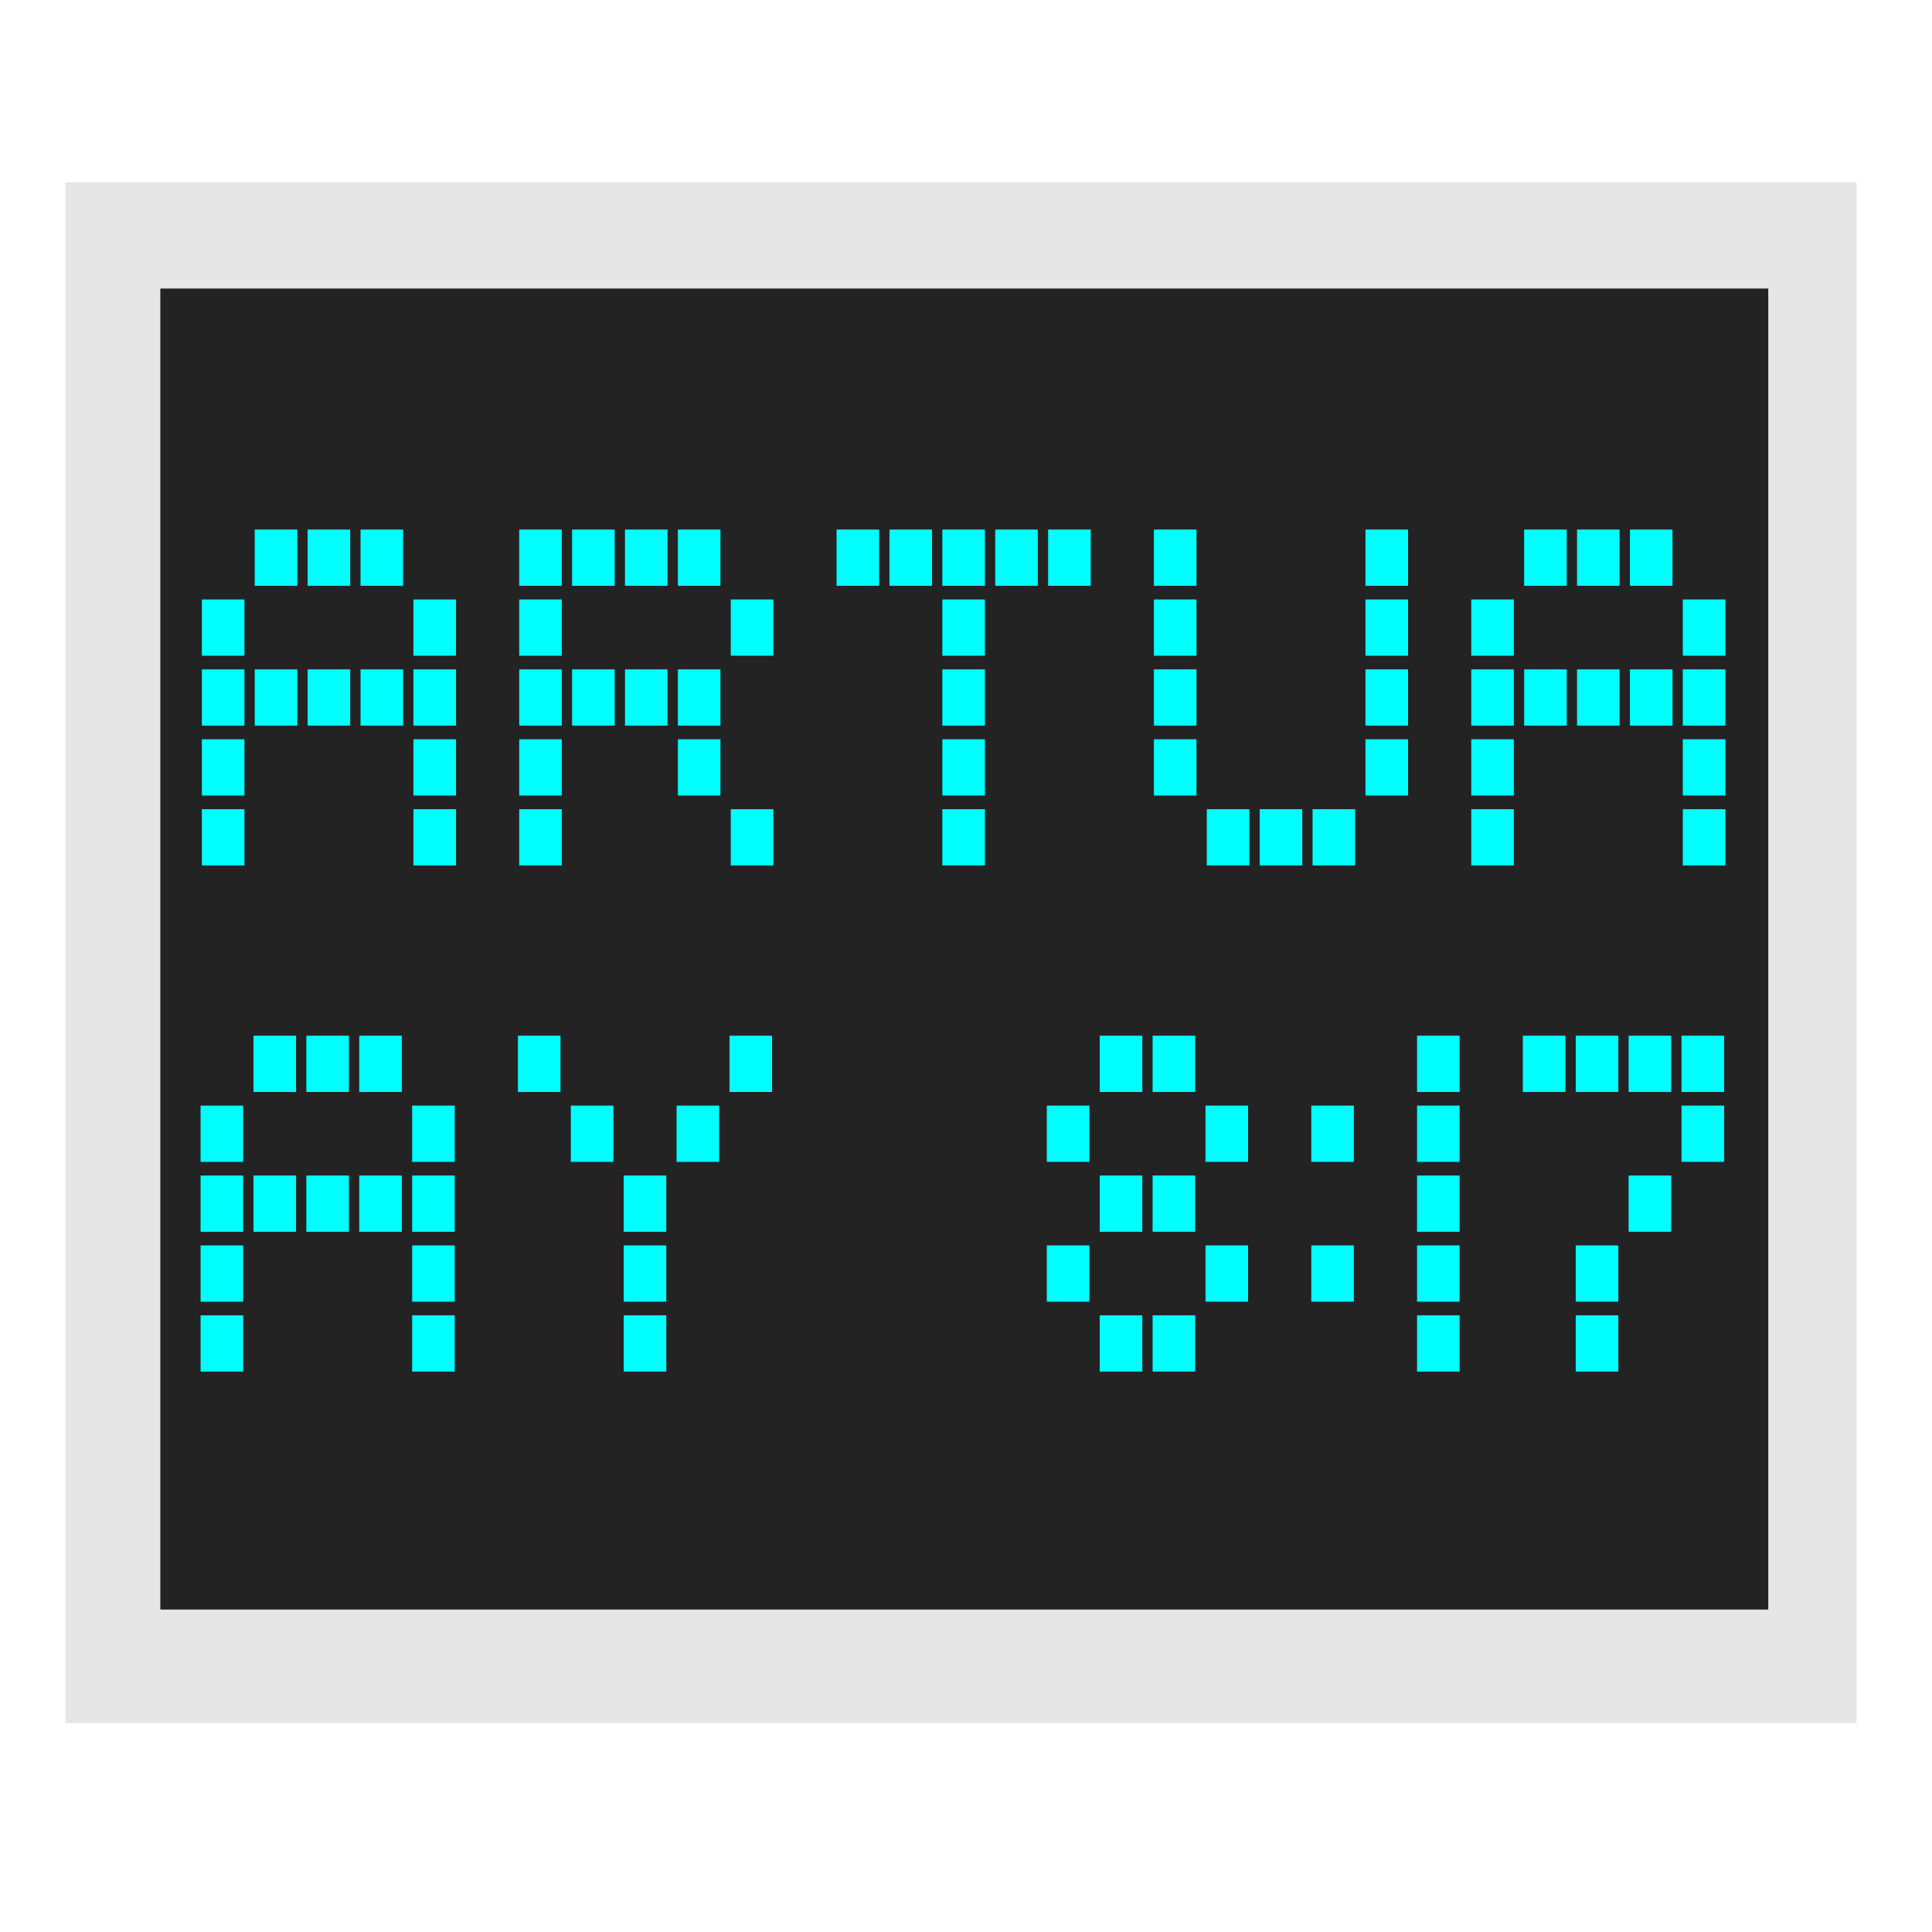 <?xml version="1.0" encoding="UTF-8" standalone="no"?>
<!-- Created with Inkscape (http://www.inkscape.org/) -->

<svg
   xmlns:dc="http://purl.org/dc/elements/1.1/"
   xmlns:cc="http://creativecommons.org/ns#"
   xmlns:rdf="http://www.w3.org/1999/02/22-rdf-syntax-ns#"
   xmlns:svg="http://www.w3.org/2000/svg"
   xmlns="http://www.w3.org/2000/svg"
   xmlns:sodipodi="http://sodipodi.sourceforge.net/DTD/sodipodi-0.dtd"
   xmlns:inkscape="http://www.inkscape.org/namespaces/inkscape"
   id="svg3057"
   version="1.1"
   inkscape:version="0.48.5 r10040"
   width="513"
   height="513"
   sodipodi:docname="logview.svg">
  <defs
     id="defs3061">
    <filter
       inkscape:label="Drop Shadow"
       inkscape:menu="Blurs"
       inkscape:menu-tooltip="Blur the contents of objects, preserving the outline and adding progressive transparency at edges"
       color-interpolation-filters="sRGB"
       id="filter4111"
       style="color-interpolation-filters:sRGB;">
      <feGaussianBlur
         result="result6"
         stdDeviation="3"
         in="SourceGraphic"
         id="feGaussianBlur4113" />
      <feColorMatrix
         values="1 0 0 0 0 0 1 0 0 0 0 0 1 0 0 0 0 0 1 0 "
         result="result7"
         in="SourceGraphic"
         id="feColorMatrix4115" />
      <feComposite
         operator="in"
         in="result6"
         in2="result7"
         id="feComposite4117"
         result="fbSourceGraphic" />
      <feColorMatrix
         result="fbSourceGraphicAlpha"
         in="fbSourceGraphic"
         values="0 0 0 -1 0 0 0 0 -1 0 0 0 0 -1 0 0 0 0 1 0"
         id="feColorMatrix2999" />
      <feGaussianBlur
         id="feGaussianBlur3001"
         stdDeviation="5"
         result="result91"
         in="fbSourceGraphic" />
      <feComposite
         id="feComposite3003"
         in2="result91"
         in="fbSourceGraphic"
         operator="over"
         result="fbSourceGraphic" />
      <feColorMatrix
         result="fbSourceGraphicAlpha"
         in="fbSourceGraphic"
         values="0 0 0 -1 0 0 0 0 -1 0 0 0 0 -1 0 0 0 0 1 0"
         id="feColorMatrix3005" />
      <feFlood
         id="feFlood3007"
         flood-opacity="0.5"
         flood-color="rgb(255,255,255)"
         result="flood"
         in="fbSourceGraphic" />
      <feComposite
         id="feComposite3009"
         in2="fbSourceGraphic"
         in="flood"
         operator="in"
         result="composite1" />
      <feGaussianBlur
         id="feGaussianBlur3011"
         in="composite"
         stdDeviation="2"
         result="blur" />
      <feOffset
         id="feOffset3013"
         dx="4"
         dy="4"
         result="offset" />
      <feComposite
         id="feComposite3015"
         in2="offset"
         in="fbSourceGraphic"
         operator="over"
         result="fbSourceGraphic" />
      <feColorMatrix
         result="fbSourceGraphicAlpha"
         in="fbSourceGraphic"
         values="0 0 0 -1 0 0 0 0 -1 0 0 0 0 -1 0 0 0 0 1 0"
         id="feColorMatrix3047" />
      <feGaussianBlur
         id="feGaussianBlur3049"
         result="result6"
         stdDeviation="3"
         in="fbSourceGraphic" />
      <feColorMatrix
         id="feColorMatrix3051"
         values="1 0 0 0 0 0 1 0 0 0 0 0 1 0 0 0 0 0 1 0 "
         result="result7"
         in="fbSourceGraphic" />
      <feComposite
         id="feComposite3053"
         in2="result7"
         operator="in"
         in="result6"
         result="fbSourceGraphic" />
      <feColorMatrix
         result="fbSourceGraphicAlpha"
         in="fbSourceGraphic"
         values="0 0 0 -1 0 0 0 0 -1 0 0 0 0 -1 0 0 0 0 1 0"
         id="feColorMatrix3055" />
      <feFlood
         id="feFlood3057"
         flood-opacity="0.5"
         flood-color="rgb(255,255,255)"
         result="flood"
         in="fbSourceGraphic" />
      <feComposite
         id="feComposite3059"
         in2="fbSourceGraphic"
         in="flood"
         operator="in"
         result="composite1" />
      <feGaussianBlur
         id="feGaussianBlur3061"
         in="composite"
         stdDeviation="2"
         result="blur" />
      <feOffset
         id="feOffset3063"
         dx="4"
         dy="4"
         result="offset" />
      <feComposite
         id="feComposite3065"
         in2="offset"
         in="fbSourceGraphic"
         operator="over"
         result="composite2" />
    </filter>
    <filter
       inkscape:label="Evanescent"
       inkscape:menu="Blurs"
       inkscape:menu-tooltip="Blur the contents of objects, preserving the outline and adding progressive transparency at edges"
       color-interpolation-filters="sRGB"
       id="filter4119">
      <feGaussianBlur
         result="result6"
         stdDeviation="3"
         in="SourceGraphic"
         id="feGaussianBlur4121" />
      <feColorMatrix
         values="1 0 0 0 0 0 1 0 0 0 0 0 1 0 0 0 0 0 1 0 "
         result="result7"
         in="SourceGraphic"
         id="feColorMatrix4123" />
      <feComposite
         operator="in"
         in="result6"
         in2="result7"
         id="feComposite4125" />
    </filter>
    <filter
       inkscape:label="Evanescent"
       inkscape:menu="Blurs"
       inkscape:menu-tooltip="Blur the contents of objects, preserving the outline and adding progressive transparency at edges"
       color-interpolation-filters="sRGB"
       id="filter4119-0">
      <feGaussianBlur
         result="result6"
         stdDeviation="3"
         in="SourceGraphic"
         id="feGaussianBlur4121-2" />
      <feColorMatrix
         values="1 0 0 0 0 0 1 0 0 0 0 0 1 0 0 0 0 0 1 0 "
         result="result7"
         in="SourceGraphic"
         id="feColorMatrix4123-2" />
      <feComposite
         operator="in"
         in="result6"
         in2="result7"
         id="feComposite4125-8" />
    </filter>
    <filter
       inkscape:label="Drop Shadow"
       inkscape:menu="Blurs"
       inkscape:menu-tooltip="Blur the contents of objects, preserving the outline and adding progressive transparency at edges"
       color-interpolation-filters="sRGB"
       id="filter4111-7">
      <feGaussianBlur
         result="result6"
         stdDeviation="3"
         in="SourceGraphic"
         id="feGaussianBlur4113-3" />
      <feColorMatrix
         values="1 0 0 0 0 0 1 0 0 0 0 0 1 0 0 0 0 0 1 0 "
         result="result7"
         in="SourceGraphic"
         id="feColorMatrix4115-8" />
      <feComposite
         operator="in"
         in="result6"
         in2="result7"
         id="feComposite4117-1"
         result="fbSourceGraphic" />
      <feColorMatrix
         result="fbSourceGraphicAlpha"
         in="fbSourceGraphic"
         values="0 0 0 -1 0 0 0 0 -1 0 0 0 0 -1 0 0 0 0 1 0"
         id="feColorMatrix2999-6" />
      <feGaussianBlur
         id="feGaussianBlur3001-7"
         stdDeviation="5"
         result="result91"
         in="fbSourceGraphic" />
      <feComposite
         id="feComposite3003-0"
         in2="result91"
         in="fbSourceGraphic"
         operator="over"
         result="fbSourceGraphic" />
      <feColorMatrix
         result="fbSourceGraphicAlpha"
         in="fbSourceGraphic"
         values="0 0 0 -1 0 0 0 0 -1 0 0 0 0 -1 0 0 0 0 1 0"
         id="feColorMatrix3005-1" />
      <feFlood
         id="feFlood3007-7"
         flood-opacity="0.5"
         flood-color="rgb(255,255,255)"
         result="flood"
         in="fbSourceGraphic" />
      <feComposite
         id="feComposite3009-5"
         in2="fbSourceGraphic"
         in="flood"
         operator="in"
         result="composite1" />
      <feGaussianBlur
         id="feGaussianBlur3011-0"
         stdDeviation="2"
         result="blur" />
      <feOffset
         id="feOffset3013-6"
         dx="4"
         dy="4"
         result="offset" />
      <feComposite
         id="feComposite3015-8"
         in2="offset"
         in="fbSourceGraphic"
         operator="over"
         result="fbSourceGraphic" />
      <feColorMatrix
         result="fbSourceGraphicAlpha"
         in="fbSourceGraphic"
         values="0 0 0 -1 0 0 0 0 -1 0 0 0 0 -1 0 0 0 0 1 0"
         id="feColorMatrix3047-1" />
      <feGaussianBlur
         id="feGaussianBlur3049-0"
         result="result6"
         stdDeviation="3"
         in="fbSourceGraphic" />
      <feColorMatrix
         id="feColorMatrix3051-6"
         values="1 0 0 0 0 0 1 0 0 0 0 0 1 0 0 0 0 0 1 0 "
         result="result7"
         in="fbSourceGraphic" />
      <feComposite
         id="feComposite3053-6"
         in2="result7"
         operator="in"
         in="result6"
         result="fbSourceGraphic" />
      <feColorMatrix
         result="fbSourceGraphicAlpha"
         in="fbSourceGraphic"
         values="0 0 0 -1 0 0 0 0 -1 0 0 0 0 -1 0 0 0 0 1 0"
         id="feColorMatrix3055-5" />
      <feFlood
         id="feFlood3057-6"
         flood-opacity="0.5"
         flood-color="rgb(255,255,255)"
         result="flood"
         in="fbSourceGraphic" />
      <feComposite
         id="feComposite3059-6"
         in2="fbSourceGraphic"
         in="flood"
         operator="in"
         result="composite1" />
      <feGaussianBlur
         id="feGaussianBlur3061-9"
         stdDeviation="2"
         result="blur" />
      <feOffset
         id="feOffset3063-5"
         dx="4"
         dy="4"
         result="offset" />
      <feComposite
         id="feComposite3065-7"
         in2="offset"
         in="fbSourceGraphic"
         operator="over"
         result="composite2" />
    </filter>
    <filter
       inkscape:label="Drop Shadow"
       inkscape:menu="Blurs"
       inkscape:menu-tooltip="Blur the contents of objects, preserving the outline and adding progressive transparency at edges"
       color-interpolation-filters="sRGB"
       id="filter4111-4">
      <feGaussianBlur
         result="result6"
         stdDeviation="3"
         in="SourceGraphic"
         id="feGaussianBlur4113-9" />
      <feColorMatrix
         values="1 0 0 0 0 0 1 0 0 0 0 0 1 0 0 0 0 0 1 0 "
         result="result7"
         in="SourceGraphic"
         id="feColorMatrix4115-9" />
      <feComposite
         operator="in"
         in="result6"
         in2="result7"
         id="feComposite4117-6"
         result="fbSourceGraphic" />
      <feColorMatrix
         result="fbSourceGraphicAlpha"
         in="fbSourceGraphic"
         values="0 0 0 -1 0 0 0 0 -1 0 0 0 0 -1 0 0 0 0 1 0"
         id="feColorMatrix2999-1" />
      <feGaussianBlur
         id="feGaussianBlur3001-75"
         stdDeviation="5"
         result="result91"
         in="fbSourceGraphic" />
      <feComposite
         id="feComposite3003-4"
         in2="result91"
         in="fbSourceGraphic"
         operator="over"
         result="fbSourceGraphic" />
      <feColorMatrix
         result="fbSourceGraphicAlpha"
         in="fbSourceGraphic"
         values="0 0 0 -1 0 0 0 0 -1 0 0 0 0 -1 0 0 0 0 1 0"
         id="feColorMatrix3005-8" />
      <feFlood
         id="feFlood3007-6"
         flood-opacity="0.5"
         flood-color="rgb(255,255,255)"
         result="flood"
         in="fbSourceGraphic" />
      <feComposite
         id="feComposite3009-3"
         in2="fbSourceGraphic"
         in="flood"
         operator="in"
         result="composite1" />
      <feGaussianBlur
         id="feGaussianBlur3011-7"
         stdDeviation="2"
         result="blur" />
      <feOffset
         id="feOffset3013-7"
         dx="4"
         dy="4"
         result="offset" />
      <feComposite
         id="feComposite3015-4"
         in2="offset"
         in="fbSourceGraphic"
         operator="over"
         result="fbSourceGraphic" />
      <feColorMatrix
         result="fbSourceGraphicAlpha"
         in="fbSourceGraphic"
         values="0 0 0 -1 0 0 0 0 -1 0 0 0 0 -1 0 0 0 0 1 0"
         id="feColorMatrix3047-4" />
      <feGaussianBlur
         id="feGaussianBlur3049-4"
         result="result6"
         stdDeviation="3"
         in="fbSourceGraphic" />
      <feColorMatrix
         id="feColorMatrix3051-4"
         values="1 0 0 0 0 0 1 0 0 0 0 0 1 0 0 0 0 0 1 0 "
         result="result7"
         in="fbSourceGraphic" />
      <feComposite
         id="feComposite3053-0"
         in2="result7"
         operator="in"
         in="result6"
         result="fbSourceGraphic" />
      <feColorMatrix
         result="fbSourceGraphicAlpha"
         in="fbSourceGraphic"
         values="0 0 0 -1 0 0 0 0 -1 0 0 0 0 -1 0 0 0 0 1 0"
         id="feColorMatrix3055-3" />
      <feFlood
         id="feFlood3057-8"
         flood-opacity="0.5"
         flood-color="rgb(255,255,255)"
         result="flood"
         in="fbSourceGraphic" />
      <feComposite
         id="feComposite3059-3"
         in2="fbSourceGraphic"
         in="flood"
         operator="in"
         result="composite1" />
      <feGaussianBlur
         id="feGaussianBlur3061-1"
         stdDeviation="2"
         result="blur" />
      <feOffset
         id="feOffset3063-4"
         dx="4"
         dy="4"
         result="offset" />
      <feComposite
         id="feComposite3065-8"
         in2="offset"
         in="fbSourceGraphic"
         operator="over"
         result="composite2" />
    </filter>
    <filter
       inkscape:label="Drop Shadow"
       inkscape:menu="Blurs"
       inkscape:menu-tooltip="Blur the contents of objects, preserving the outline and adding progressive transparency at edges"
       color-interpolation-filters="sRGB"
       id="filter4111-74">
      <feGaussianBlur
         result="result6"
         stdDeviation="3"
         in="SourceGraphic"
         id="feGaussianBlur4113-1" />
      <feColorMatrix
         values="1 0 0 0 0 0 1 0 0 0 0 0 1 0 0 0 0 0 1 0 "
         result="result7"
         in="SourceGraphic"
         id="feColorMatrix4115-6" />
      <feComposite
         operator="in"
         in="result6"
         in2="result7"
         id="feComposite4117-3"
         result="fbSourceGraphic" />
      <feColorMatrix
         result="fbSourceGraphicAlpha"
         in="fbSourceGraphic"
         values="0 0 0 -1 0 0 0 0 -1 0 0 0 0 -1 0 0 0 0 1 0"
         id="feColorMatrix2999-5" />
      <feGaussianBlur
         id="feGaussianBlur3001-5"
         stdDeviation="5"
         result="result91"
         in="fbSourceGraphic" />
      <feComposite
         id="feComposite3003-5"
         in2="result91"
         in="fbSourceGraphic"
         operator="over"
         result="fbSourceGraphic" />
      <feColorMatrix
         result="fbSourceGraphicAlpha"
         in="fbSourceGraphic"
         values="0 0 0 -1 0 0 0 0 -1 0 0 0 0 -1 0 0 0 0 1 0"
         id="feColorMatrix3005-3" />
      <feFlood
         id="feFlood3007-62"
         flood-opacity="0.5"
         flood-color="rgb(255,255,255)"
         result="flood"
         in="fbSourceGraphic" />
      <feComposite
         id="feComposite3009-8"
         in2="fbSourceGraphic"
         in="flood"
         operator="in"
         result="composite1" />
      <feGaussianBlur
         id="feGaussianBlur3011-2"
         stdDeviation="2"
         result="blur" />
      <feOffset
         id="feOffset3013-2"
         dx="4"
         dy="4"
         result="offset" />
      <feComposite
         id="feComposite3015-5"
         in2="offset"
         in="fbSourceGraphic"
         operator="over"
         result="fbSourceGraphic" />
      <feColorMatrix
         result="fbSourceGraphicAlpha"
         in="fbSourceGraphic"
         values="0 0 0 -1 0 0 0 0 -1 0 0 0 0 -1 0 0 0 0 1 0"
         id="feColorMatrix3047-5" />
      <feGaussianBlur
         id="feGaussianBlur3049-9"
         result="result6"
         stdDeviation="3"
         in="fbSourceGraphic" />
      <feColorMatrix
         id="feColorMatrix3051-40"
         values="1 0 0 0 0 0 1 0 0 0 0 0 1 0 0 0 0 0 1 0 "
         result="result7"
         in="fbSourceGraphic" />
      <feComposite
         id="feComposite3053-4"
         in2="result7"
         operator="in"
         in="result6"
         result="fbSourceGraphic" />
      <feColorMatrix
         result="fbSourceGraphicAlpha"
         in="fbSourceGraphic"
         values="0 0 0 -1 0 0 0 0 -1 0 0 0 0 -1 0 0 0 0 1 0"
         id="feColorMatrix3055-0" />
      <feFlood
         id="feFlood3057-4"
         flood-opacity="0.5"
         flood-color="rgb(255,255,255)"
         result="flood"
         in="fbSourceGraphic" />
      <feComposite
         id="feComposite3059-65"
         in2="fbSourceGraphic"
         in="flood"
         operator="in"
         result="composite1" />
      <feGaussianBlur
         id="feGaussianBlur3061-4"
         stdDeviation="2"
         result="blur" />
      <feOffset
         id="feOffset3063-9"
         dx="4"
         dy="4"
         result="offset" />
      <feComposite
         id="feComposite3065-6"
         in2="offset"
         in="fbSourceGraphic"
         operator="over"
         result="composite2" />
    </filter>
    <filter
       inkscape:label="Drop Shadow"
       inkscape:menu="Blurs"
       inkscape:menu-tooltip="Blur the contents of objects, preserving the outline and adding progressive transparency at edges"
       color-interpolation-filters="sRGB"
       id="filter4111-8">
      <feGaussianBlur
         result="result6"
         stdDeviation="3"
         in="SourceGraphic"
         id="feGaussianBlur4113-2" />
      <feColorMatrix
         values="1 0 0 0 0 0 1 0 0 0 0 0 1 0 0 0 0 0 1 0 "
         result="result7"
         in="SourceGraphic"
         id="feColorMatrix4115-84" />
      <feComposite
         operator="in"
         in="result6"
         in2="result7"
         id="feComposite4117-5"
         result="fbSourceGraphic" />
      <feColorMatrix
         result="fbSourceGraphicAlpha"
         in="fbSourceGraphic"
         values="0 0 0 -1 0 0 0 0 -1 0 0 0 0 -1 0 0 0 0 1 0"
         id="feColorMatrix2999-4" />
      <feGaussianBlur
         id="feGaussianBlur3001-8"
         stdDeviation="5"
         result="result91"
         in="fbSourceGraphic" />
      <feComposite
         id="feComposite3003-09"
         in2="result91"
         in="fbSourceGraphic"
         operator="over"
         result="fbSourceGraphic" />
      <feColorMatrix
         result="fbSourceGraphicAlpha"
         in="fbSourceGraphic"
         values="0 0 0 -1 0 0 0 0 -1 0 0 0 0 -1 0 0 0 0 1 0"
         id="feColorMatrix3005-5" />
      <feFlood
         id="feFlood3007-3"
         flood-opacity="0.5"
         flood-color="rgb(255,255,255)"
         result="flood"
         in="fbSourceGraphic" />
      <feComposite
         id="feComposite3009-57"
         in2="fbSourceGraphic"
         in="flood"
         operator="in"
         result="composite1" />
      <feGaussianBlur
         id="feGaussianBlur3011-4"
         stdDeviation="2"
         result="blur" />
      <feOffset
         id="feOffset3013-0"
         dx="4"
         dy="4"
         result="offset" />
      <feComposite
         id="feComposite3015-2"
         in2="offset"
         in="fbSourceGraphic"
         operator="over"
         result="fbSourceGraphic" />
      <feColorMatrix
         result="fbSourceGraphicAlpha"
         in="fbSourceGraphic"
         values="0 0 0 -1 0 0 0 0 -1 0 0 0 0 -1 0 0 0 0 1 0"
         id="feColorMatrix3047-9" />
      <feGaussianBlur
         id="feGaussianBlur3049-5"
         result="result6"
         stdDeviation="3"
         in="fbSourceGraphic" />
      <feColorMatrix
         id="feColorMatrix3051-1"
         values="1 0 0 0 0 0 1 0 0 0 0 0 1 0 0 0 0 0 1 0 "
         result="result7"
         in="fbSourceGraphic" />
      <feComposite
         id="feComposite3053-5"
         in2="result7"
         operator="in"
         in="result6"
         result="fbSourceGraphic" />
      <feColorMatrix
         result="fbSourceGraphicAlpha"
         in="fbSourceGraphic"
         values="0 0 0 -1 0 0 0 0 -1 0 0 0 0 -1 0 0 0 0 1 0"
         id="feColorMatrix3055-7" />
      <feFlood
         id="feFlood3057-7"
         flood-opacity="0.5"
         flood-color="rgb(255,255,255)"
         result="flood"
         in="fbSourceGraphic" />
      <feComposite
         id="feComposite3059-5"
         in2="fbSourceGraphic"
         in="flood"
         operator="in"
         result="composite1" />
      <feGaussianBlur
         id="feGaussianBlur3061-44"
         stdDeviation="2"
         result="blur" />
      <feOffset
         id="feOffset3063-3"
         dx="4"
         dy="4"
         result="offset" />
      <feComposite
         id="feComposite3065-85"
         in2="offset"
         in="fbSourceGraphic"
         operator="over"
         result="composite2" />
    </filter>
  </defs>
  <sodipodi:namedview
     pagecolor="#ffffff"
     bordercolor="#666666"
     borderopacity="1"
     objecttolerance="10"
     gridtolerance="10"
     guidetolerance="10"
     inkscape:pageopacity="0"
     inkscape:pageshadow="2"
     inkscape:window-width="1215"
     inkscape:window-height="674"
     id="namedview3059"
     showgrid="false"
     inkscape:zoom="0.92007801"
     inkscape:cx="112.66484"
     inkscape:cy="265.21505"
     inkscape:window-x="137"
     inkscape:window-y="48"
     inkscape:window-maximized="0"
     inkscape:current-layer="svg3057"
     showguides="true"
     inkscape:guide-bbox="true"
     inkscape:snap-global="false">
    <sodipodi:guide
       orientation="1,0"
       position="52.169,302.148"
       id="guide2994" />
  </sodipodi:namedview>
  <rect
     style="fill:none;stroke:#e6e6e6;stroke-width:30.5;stroke-miterlimit:4;stroke-opacity:1;stroke-dasharray:none"
     id="rect2982"
     width="445.081"
     height="378.608"
     x="32.632"
     y="63.656" />
  <rect
     style="fill:#232323;fill-opacity:1;fill-rule:evenodd;stroke:none"
     id="rect3752"
     width="426.951"
     height="350.766"
     x="42.574"
     y="76.614" />
  <g
     transform="scale(0.87,1.15)"
     style="font-size:53.808px;font-style:normal;font-variant:normal;font-weight:normal;font-stretch:normal;line-height:125%;letter-spacing:0px;word-spacing:0px;fill:#00ffff;fill-opacity:1;stroke:none;font-family:Pixelate;-inkscape-font-specification:Pixelate"
     id="text3392" />
  <g
     transform="scale(0.87,1.15)"
     style="font-size:53.808px;font-style:normal;font-variant:normal;font-weight:normal;font-stretch:normal;line-height:125%;letter-spacing:0px;word-spacing:0px;fill:#00ffff;fill-opacity:1;stroke:none;font-family:Pixelate;-inkscape-font-specification:Pixelate"
     id="text3392-1">
    <path
       id="path3138"
       style="font-size:129.138px;fill:#00ffff"
       d="m 480.922,316.692 0,-12.99 12.99,0 0,12.99 -12.99,0 m 0,-16.142 0,-12.99 12.99,0 0,12.99 -12.99,0 m 16.142,-16.142 0,-12.99 12.99,0 0,12.99 -12.99,0 m 16.142,-16.142 0,-12.99 12.99,0 0,12.99 -12.99,0 m -48.427,-16.142 0,-12.99 12.99,0 0,12.99 -12.99,0 m 16.142,0 0,-12.99 12.99,0 0,12.99 -12.99,0 m 16.142,0 0,-12.99 12.99,0 0,12.99 -12.99,0 m 16.142,0 0,-12.99 12.99,0 0,12.99 -12.99,0 m -80.712,64.569 0,-12.99 12.99,0 0,12.99 -12.99,0 m 0,-16.142 0,-12.99 12.99,0 0,12.99 -12.99,0 m 0,-16.142 0,-12.99 12.99,0 0,12.99 -12.99,0 m 0,-16.142 0,-12.99 12.99,0 0,12.99 -12.99,0 m 0,-16.142 0,-12.99 12.99,0 0,12.99 -12.99,0 m -32.285,48.427 0,-12.99 12.99,0 0,12.99 -12.99,0 m 0,-32.285 0,-12.99 12.99,0 0,12.99 -12.99,0 m -64.569,48.427 0,-12.99 12.99,0 0,12.99 -12.99,0 m 16.142,0 0,-12.99 12.99,0 0,12.99 -12.99,0 m -32.285,-16.142 0,-12.99 12.99,0 0,12.99 -12.99,0 m 48.427,0 0,-12.99 12.99,0 0,12.99 -12.99,0 m -32.285,-16.142 0,-12.99 12.99,0 0,12.99 -12.99,0 m 16.142,0 0,-12.99 12.99,0 0,12.99 -12.99,0 m -32.285,-16.142 0,-12.99 12.99,0 0,12.99 -12.99,0 m 48.427,0 0,-12.99 12.99,0 0,12.99 -12.99,0 m -32.285,-16.142 0,-12.99 12.99,0 0,12.99 -12.99,0 m 16.142,0 0,-12.99 12.99,0 0,12.99 -12.99,0 m -161.423,64.569 0,-12.99 12.99,0 0,12.99 -12.99,0 m 0,-16.142 0,-12.99 12.99,0 0,12.99 -12.99,0 m 0,-16.142 0,-12.99 12.99,0 0,12.99 -12.99,0 m -16.142,-16.142 0,-12.99 12.99,0 0,12.99 -12.99,0 m 32.285,0 0,-12.99 12.99,0 0,12.99 -12.99,0 m -48.427,-16.142 0,-12.99 12.99,0 0,12.99 -12.99,0 m 64.569,0 0,-12.99 12.99,0 0,12.99 -12.99,0 m -161.423,64.569 0,-12.99 12.99,0 0,12.99 -12.99,0 m 64.569,0 0,-12.99 12.99,0 0,12.99 -12.99,0 m -64.569,-16.142 0,-12.99 12.99,0 0,12.99 -12.99,0 m 64.569,0 0,-12.99 12.99,0 0,12.99 -12.99,0 m -64.569,-16.142 0,-12.99 12.99,0 0,12.99 -12.99,0 m 16.142,0 0,-12.99 12.99,0 0,12.99 -12.99,0 m 16.142,0 0,-12.99 12.99,0 0,12.99 -12.99,0 m 16.142,0 0,-12.99 12.99,0 0,12.99 -12.99,0 m 16.142,0 0,-12.99 12.99,0 0,12.99 -12.99,0 m -64.569,-16.142 0,-12.99 12.99,0 0,12.99 -12.99,0 m 64.569,0 0,-12.99 12.99,0 0,12.99 -12.99,0 m -48.427,-16.142 0,-12.99 12.99,0 0,12.99 -12.99,0 m 16.142,0 0,-12.99 12.99,0 0,12.99 -12.99,0 m 16.142,0 0,-12.99 12.99,0 0,12.99 -12.99,0 m 339.393,-52.299 0,-12.99 12.99,0 0,12.99 -12.99,0 m 64.569,0 0,-12.99 12.99,0 0,12.99 -12.99,0 m -64.569,-16.142 0,-12.99 12.99,0 0,12.99 -12.99,0 m 64.569,0 0,-12.99 12.99,0 0,12.99 -12.99,0 m -64.569,-16.142 0,-12.99 12.99,0 0,12.99 -12.99,0 m 16.142,0 0,-12.99 12.99,0 0,12.99 -12.99,0 m 16.142,0 0,-12.99 12.99,0 0,12.99 -12.99,0 m 16.142,0 0,-12.99 12.99,0 0,12.99 -12.99,0 m 16.142,0 0,-12.99 12.99,0 0,12.99 -12.99,0 m -64.569,-16.142 0,-12.99 12.99,0 0,12.99 -12.99,0 m 64.569,0 0,-12.99 12.99,0 0,12.99 -12.99,0 m -48.427,-16.142 0,-12.99 12.99,0 0,12.99 -12.99,0 m 16.142,0 0,-12.99 12.99,0 0,12.99 -12.99,0 m 16.142,0 0,-12.99 12.99,0 0,12.99 -12.99,0 m -129.138,64.569 0,-12.99 12.99,0 0,12.99 -12.99,0 m 16.142,0 0,-12.99 12.99,0 0,12.99 -12.99,0 m 16.142,0 0,-12.99 12.99,0 0,12.99 -12.99,0 m -48.427,-16.142 0,-12.99 12.99,0 0,12.99 -12.99,0 m 64.569,0 0,-12.99 12.99,0 0,12.99 -12.99,0 m -64.569,-16.142 0,-12.99 12.99,0 0,12.99 -12.99,0 m 64.569,0 0,-12.99 12.99,0 0,12.99 -12.99,0 m -64.569,-16.142 0,-12.99 12.99,0 0,12.99 -12.99,0 m 64.569,0 0,-12.99 12.99,0 0,12.99 -12.99,0 m -64.569,-16.142 0,-12.99 12.99,0 0,12.99 -12.99,0 m 64.569,0 0,-12.99 12.99,0 0,12.99 -12.99,0 m -129.138,64.569 0,-12.99 12.99,0 0,12.99 -12.99,0 m 0,-16.142 0,-12.99 12.99,0 0,12.99 -12.99,0 m 0,-16.142 0,-12.99 12.99,0 0,12.99 -12.99,0 m 0,-16.142 0,-12.99 12.99,0 0,12.99 -12.99,0 m -32.285,-16.142 0,-12.99 12.99,0 0,12.99 -12.99,0 m 16.142,0 0,-12.99 12.99,0 0,12.99 -12.99,0 m 16.142,0 0,-12.99 12.99,0 0,12.99 -12.99,0 m 16.142,0 0,-12.99 12.99,0 0,12.99 -12.99,0 m 16.142,0 0,-12.99 12.99,0 0,12.99 -12.99,0 m -161.423,64.569 0,-12.99 12.99,0 0,12.99 -12.99,0 m 64.569,0 0,-12.99 12.99,0 0,12.99 -12.99,0 m -64.569,-16.142 0,-12.99 12.99,0 0,12.99 -12.99,0 m 48.427,0 0,-12.99 12.99,0 0,12.99 -12.99,0 m -48.427,-16.142 0,-12.99 12.99,0 0,12.99 -12.99,0 m 16.142,0 0,-12.99 12.99,0 0,12.99 -12.99,0 m 16.142,0 0,-12.99 12.99,0 0,12.99 -12.99,0 m 16.142,0 0,-12.99 12.99,0 0,12.99 -12.99,0 m -48.427,-16.142 0,-12.99 12.99,0 0,12.99 -12.99,0 m 64.569,0 0,-12.99 12.99,0 0,12.99 -12.99,0 m -64.569,-16.142 0,-12.99 12.99,0 0,12.99 -12.99,0 m 16.142,0 0,-12.99 12.99,0 0,12.99 -12.99,0 m 16.142,0 0,-12.99 12.99,0 0,12.99 -12.99,0 m 16.142,0 0,-12.99 12.99,0 0,12.99 -12.99,0 m -145.281,64.569 0,-12.99 12.99,0 0,12.99 -12.99,0 m 64.569,0 0,-12.99 12.99,0 0,12.99 -12.99,0 m -64.569,-16.142 0,-12.99 12.99,0 0,12.99 -12.99,0 m 64.569,0 0,-12.99 12.99,0 0,12.99 -12.99,0 m -64.569,-16.142 0,-12.99 12.99,0 0,12.99 -12.99,0 m 16.142,0 0,-12.99 12.99,0 0,12.99 -12.99,0 m 16.142,0 0,-12.99 12.99,0 0,12.99 -12.99,0 m 16.142,0 0,-12.99 12.99,0 0,12.99 -12.99,0 m 16.142,0 0,-12.99 12.99,0 0,12.99 -12.99,0 m -64.569,-16.142 0,-12.99 12.99,0 0,12.99 -12.99,0 m 64.569,0 0,-12.99 12.99,0 0,12.99 -12.99,0 m -48.427,-16.142 0,-12.99 12.99,0 0,12.99 -12.99,0 m 16.142,0 0,-12.99 12.99,0 0,12.99 -12.99,0 m 16.142,0 0,-12.99 12.99,0 0,12.99 -12.99,0" />
  </g>
</svg>
